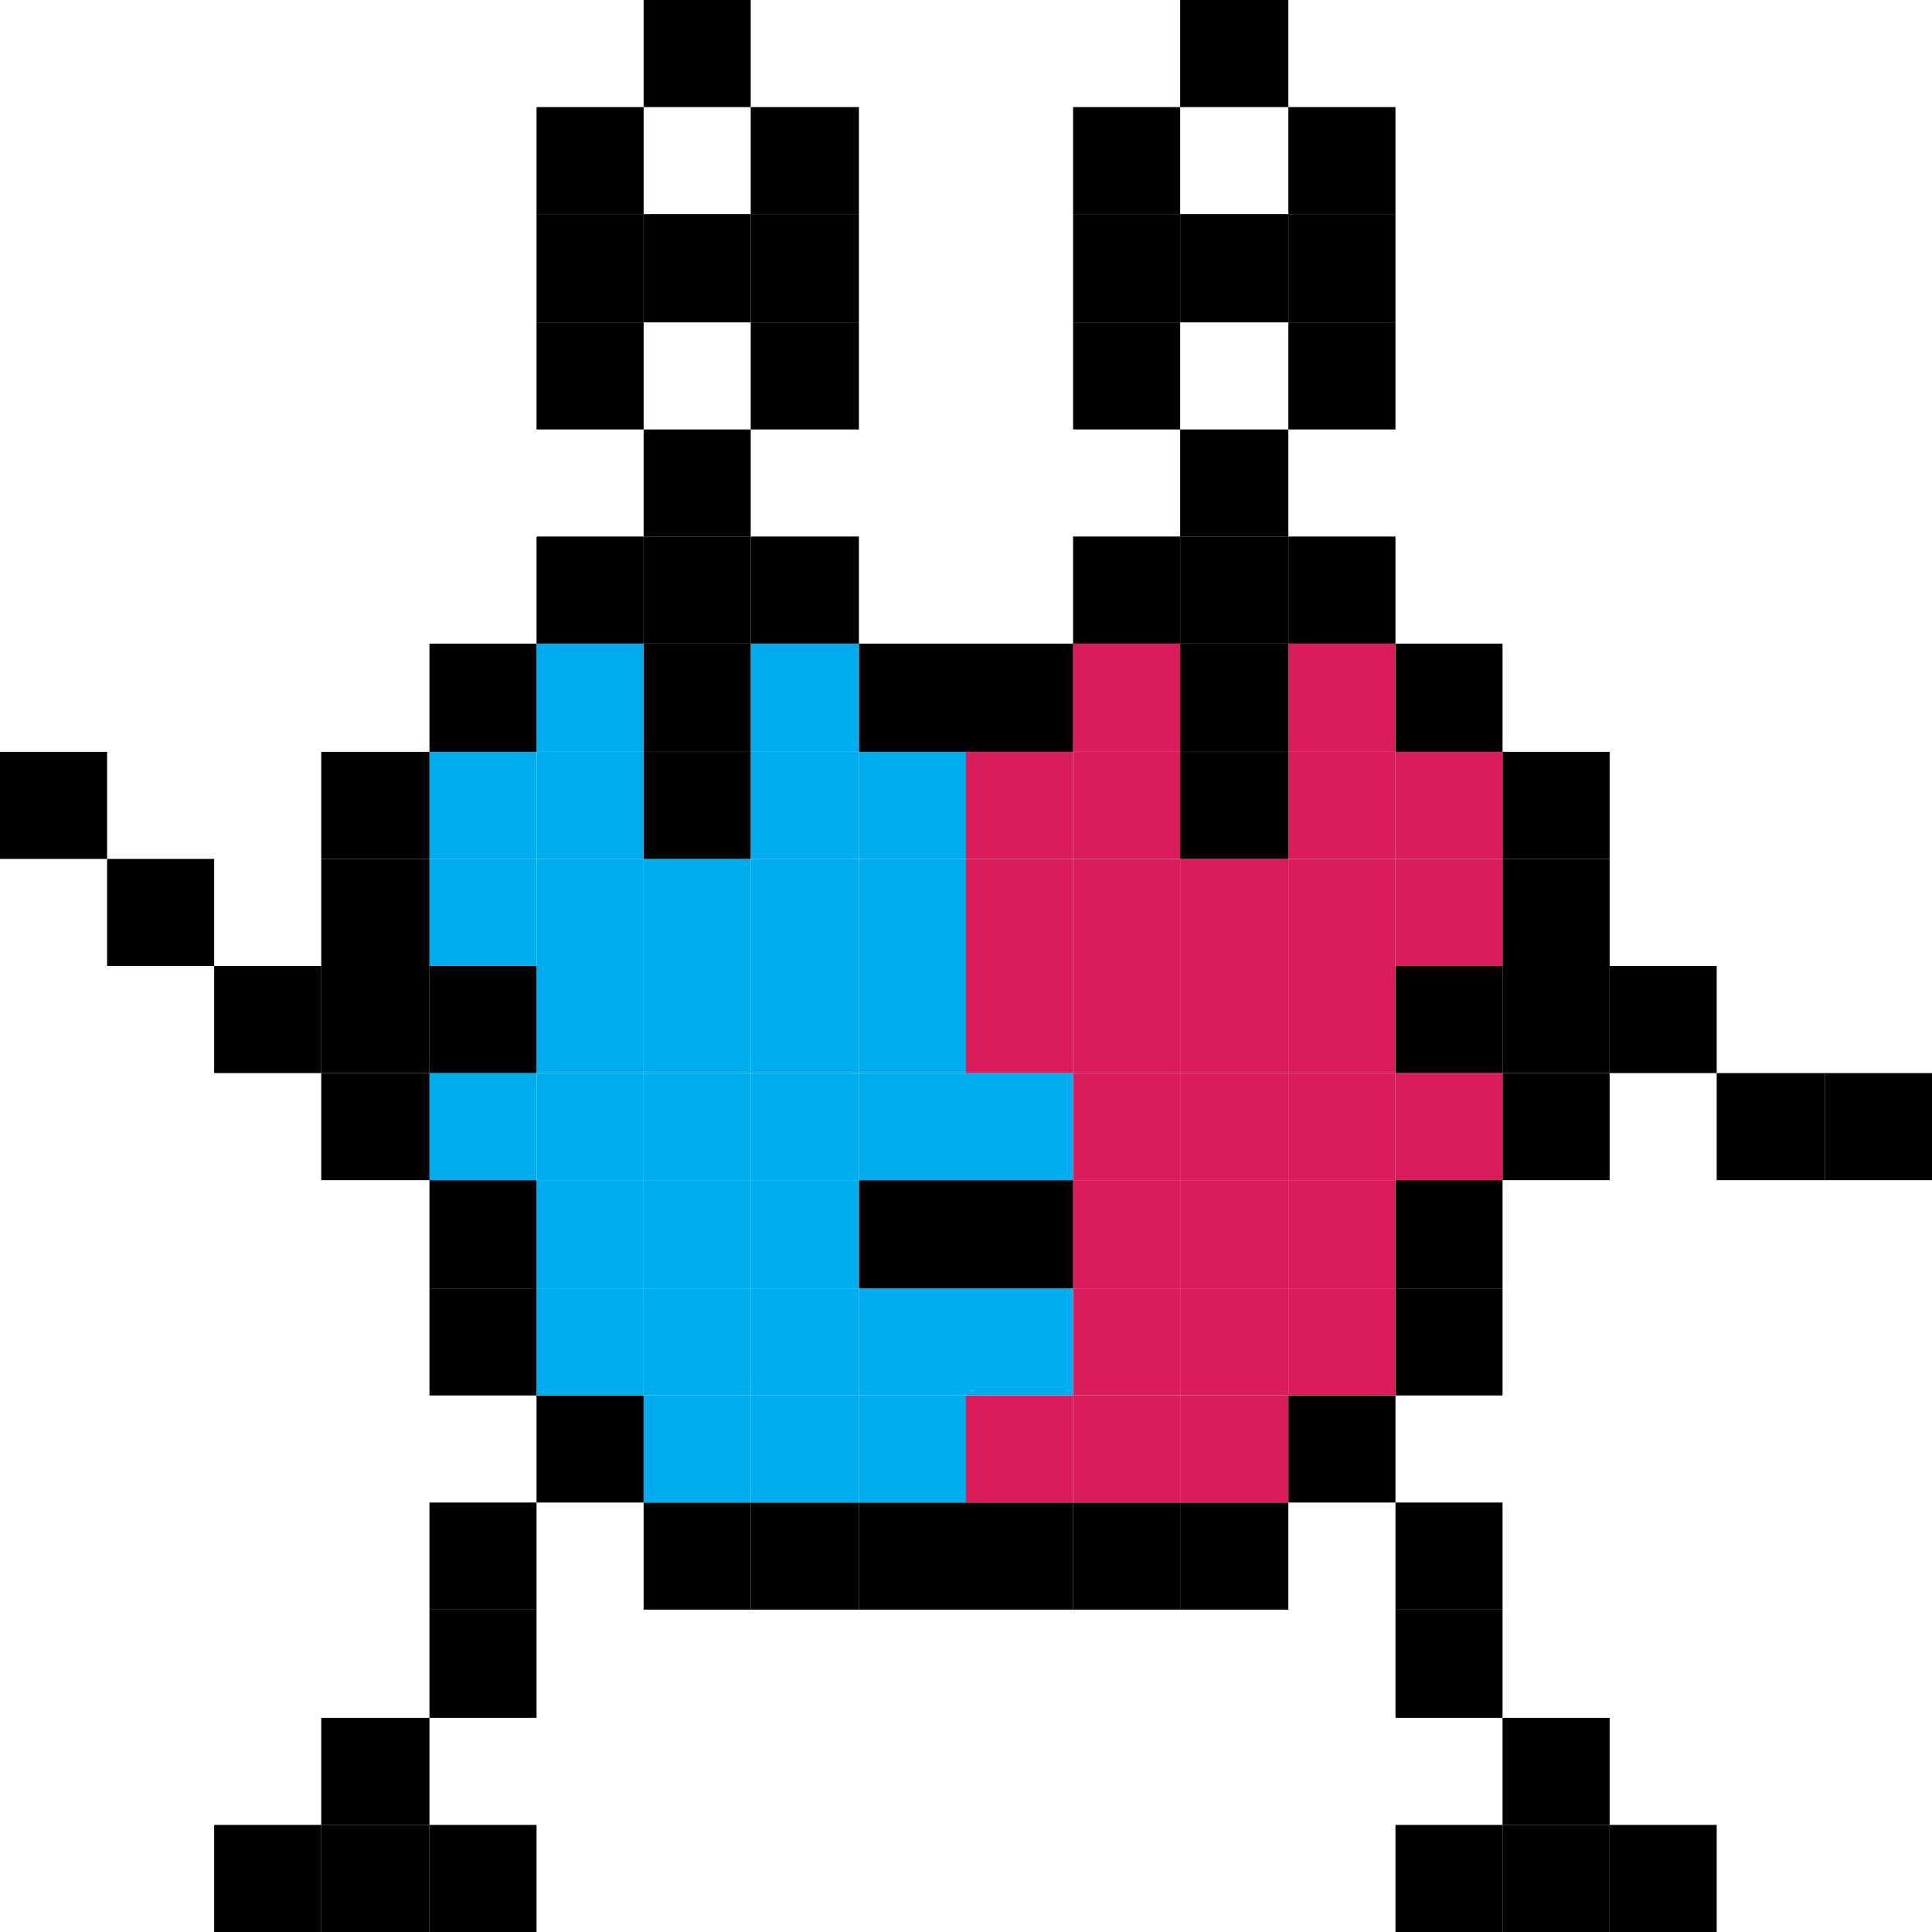 <?xml version="1.0" encoding="UTF-8"?><svg id="a" xmlns="http://www.w3.org/2000/svg" viewBox="0 0 17.14 17.14"><defs><style>.b{fill:none;}.c{fill:#00aeef;}.d{fill:#da1c5c;}</style></defs><rect class="b" x="5.71" y="2.86" width=".95" height=".95"/><rect class="b" x="10.47" y="2.86" width=".96" height=".95"/><rect class="b" x="5.71" y=".95" width=".95" height=".95"/><rect class="b" x="10.47" y=".95" width=".96" height=".95"/><rect x="16.19" y="9.52" width=".95" height=".95"/><rect x="15.23" y="9.52" width=".96" height=".95"/><rect x="14.28" y="16.19" width=".95" height=".95"/><rect x="14.28" y="8.57" width=".95" height=".95"/><rect x="13.33" y="16.19" width=".95" height=".95"/><rect x="13.33" y="15.24" width=".95" height=".95"/><rect x="13.33" y="9.52" width=".95" height=".95"/><rect x="13.33" y="8.57" width=".95" height=".95"/><rect x="13.33" y="7.62" width=".95" height=".95"/><rect x="13.33" y="6.67" width=".95" height=".95"/><rect x="12.38" y="16.19" width=".95" height=".95"/><rect x="12.38" y="14.28" width=".95" height=".96"/><rect x="12.38" y="13.33" width=".95" height=".95"/><rect x="12.38" y="11.43" width=".95" height=".95"/><rect x="12.38" y="10.47" width=".95" height=".96"/><rect class="d" x="12.38" y="9.52" width=".95" height=".95"/><rect x="12.38" y="8.57" width=".95" height=".95"/><rect class="d" x="12.38" y="7.62" width=".95" height=".95"/><rect class="d" x="12.38" y="6.67" width=".95" height=".95"/><rect x="12.38" y="5.71" width=".95" height=".96"/><rect x="11.43" y="12.38" width=".95" height=".95"/><rect class="d" x="11.43" y="11.43" width=".95" height=".95"/><rect class="d" x="11.43" y="10.47" width=".95" height=".96"/><rect class="d" x="11.43" y="9.52" width=".95" height=".95"/><rect class="d" x="11.43" y="8.57" width=".95" height=".95"/><rect class="d" x="11.43" y="7.62" width=".95" height=".95"/><rect class="d" x="11.43" y="6.67" width=".95" height=".95"/><rect class="d" x="11.43" y="5.71" width=".95" height=".96"/><rect x="11.43" y="4.76" width=".95" height=".95"/><rect x="11.43" y="2.86" width=".95" height=".95"/><rect x="11.43" y="1.9" width=".95" height=".96"/><rect x="11.43" y=".95" width=".95" height=".95"/><rect x="10.47" y="13.33" width=".96" height=".95"/><rect class="d" x="10.47" y="12.38" width=".96" height=".95"/><rect class="d" x="10.47" y="11.43" width=".96" height=".95"/><rect class="d" x="10.47" y="10.47" width=".96" height=".96"/><rect class="d" x="10.47" y="9.52" width=".96" height=".95"/><rect class="d" x="10.47" y="8.57" width=".96" height=".95"/><rect class="d" x="10.47" y="7.62" width=".96" height=".95"/><rect x="10.47" y="6.67" width=".96" height=".95"/><rect x="10.47" y="5.71" width=".96" height=".96"/><rect x="10.47" y="4.76" width=".96" height=".95"/><rect x="10.47" y="3.81" width=".96" height=".95"/><rect x="10.47" y="1.9" width=".96" height=".96"/><rect x="10.47" width=".96" height=".95"/><rect x="9.52" y="13.33" width=".95" height=".95"/><rect class="d" x="9.52" y="12.38" width=".95" height=".95"/><rect class="d" x="9.52" y="11.43" width=".95" height=".95"/><rect class="d" x="9.52" y="10.47" width=".95" height=".96"/><rect class="d" x="9.52" y="9.52" width=".95" height=".95"/><rect class="d" x="9.52" y="8.57" width=".95" height=".95"/><rect class="d" x="9.52" y="7.62" width=".95" height=".95"/><rect class="d" x="9.52" y="6.67" width=".95" height=".95"/><rect class="d" x="9.52" y="5.71" width=".95" height=".96"/><rect x="9.52" y="4.76" width=".95" height=".95"/><rect x="9.52" y="2.86" width=".95" height=".95"/><rect x="9.52" y="1.9" width=".95" height=".96"/><rect x="9.52" y=".95" width=".95" height=".95"/><rect x="8.57" y="13.33" width=".95" height=".95"/><rect class="d" x="8.57" y="12.38" width=".95" height=".95"/><rect class="c" x="8.57" y="11.43" width=".95" height=".95"/><rect x="8.57" y="10.47" width=".95" height=".96"/><rect class="c" x="8.57" y="9.52" width=".95" height=".95"/><rect class="d" x="8.57" y="8.57" width=".95" height=".95"/><rect class="d" x="8.57" y="7.62" width=".95" height=".95"/><rect class="d" x="8.57" y="6.67" width=".95" height=".95"/><rect x="8.57" y="5.71" width=".95" height=".96"/><rect x="7.62" y="13.33" width=".95" height=".95"/><rect class="c" x="7.62" y="12.38" width=".95" height=".95"/><rect class="c" x="7.62" y="11.43" width=".95" height=".95"/><rect x="7.62" y="10.47" width=".95" height=".96"/><rect class="c" x="7.62" y="9.52" width=".95" height=".95"/><rect class="c" x="7.62" y="8.57" width=".95" height=".95"/><rect class="c" x="7.62" y="7.62" width=".95" height=".95"/><rect class="c" x="7.62" y="6.67" width=".95" height=".95"/><rect x="7.62" y="5.71" width=".95" height=".96"/><rect x="6.66" y="13.33" width=".96" height=".95"/><rect class="c" x="6.66" y="12.38" width=".96" height=".95"/><rect class="c" x="6.66" y="11.43" width=".96" height=".95"/><rect class="c" x="6.66" y="10.47" width=".96" height=".96"/><rect class="c" x="6.66" y="9.52" width=".96" height=".95"/><rect class="c" x="6.66" y="8.57" width=".96" height=".95"/><rect class="c" x="6.66" y="7.62" width=".96" height=".95"/><rect class="c" x="6.66" y="6.67" width=".96" height=".95"/><rect class="c" x="6.66" y="5.71" width=".96" height=".96"/><rect x="6.66" y="4.76" width=".96" height=".95"/><rect x="6.66" y="2.86" width=".96" height=".95"/><rect x="6.66" y="1.9" width=".96" height=".96"/><rect x="6.66" y=".95" width=".96" height=".95"/><rect x="5.71" y="13.33" width=".95" height=".95"/><rect class="c" x="5.71" y="12.38" width=".95" height=".95"/><rect class="c" x="5.71" y="11.43" width=".95" height=".95"/><rect class="c" x="5.71" y="10.47" width=".95" height=".96"/><rect class="c" x="5.71" y="9.52" width=".95" height=".95"/><rect class="c" x="5.71" y="8.57" width=".95" height=".95"/><rect class="c" x="5.71" y="7.62" width=".95" height=".95"/><rect x="5.71" y="6.67" width=".95" height=".95"/><rect x="5.71" y="5.71" width=".95" height=".96"/><rect x="5.71" y="4.76" width=".95" height=".95"/><rect x="5.71" y="3.81" width=".95" height=".95"/><rect x="5.71" y="1.9" width=".95" height=".96"/><rect x="5.71" width=".95" height=".95"/><rect x="4.76" y="12.38" width=".95" height=".95"/><rect class="c" x="4.76" y="11.43" width=".95" height=".95"/><rect class="c" x="4.76" y="10.47" width=".95" height=".96"/><rect class="c" x="4.76" y="9.52" width=".95" height=".95"/><rect class="c" x="4.76" y="8.57" width=".95" height=".95"/><rect class="c" x="4.76" y="7.62" width=".95" height=".95"/><rect class="c" x="4.76" y="6.67" width=".95" height=".95"/><rect class="c" x="4.76" y="5.71" width=".95" height=".96"/><rect x="4.76" y="4.76" width=".95" height=".95"/><rect x="4.76" y="2.86" width=".95" height=".95"/><rect x="4.76" y="1.9" width=".95" height=".96"/><rect x="4.76" y=".95" width=".95" height=".95"/><rect x="3.81" y="16.19" width=".95" height=".95"/><rect x="3.81" y="14.28" width=".95" height=".96"/><rect x="3.81" y="13.33" width=".95" height=".95"/><rect x="3.81" y="11.43" width=".95" height=".95"/><rect x="3.81" y="10.47" width=".95" height=".96"/><rect class="c" x="3.81" y="9.52" width=".95" height=".95"/><rect x="3.81" y="8.57" width=".95" height=".95"/><rect class="c" x="3.81" y="7.62" width=".95" height=".95"/><rect class="c" x="3.81" y="6.67" width=".95" height=".95"/><rect x="3.81" y="5.71" width=".95" height=".96"/><rect x="2.85" y="16.19" width=".96" height=".95"/><rect x="2.85" y="15.24" width=".96" height=".95"/><rect x="2.85" y="9.52" width=".96" height=".95"/><rect x="2.85" y="8.57" width=".96" height=".95"/><rect x="2.85" y="7.62" width=".96" height=".95"/><rect x="2.85" y="6.67" width=".96" height=".95"/><rect x="1.9" y="16.19" width=".95" height=".95"/><rect x="1.9" y="8.57" width=".95" height=".95"/><rect x=".95" y="7.62" width=".95" height=".95"/><rect y="6.67" width=".95" height=".95"/></svg>